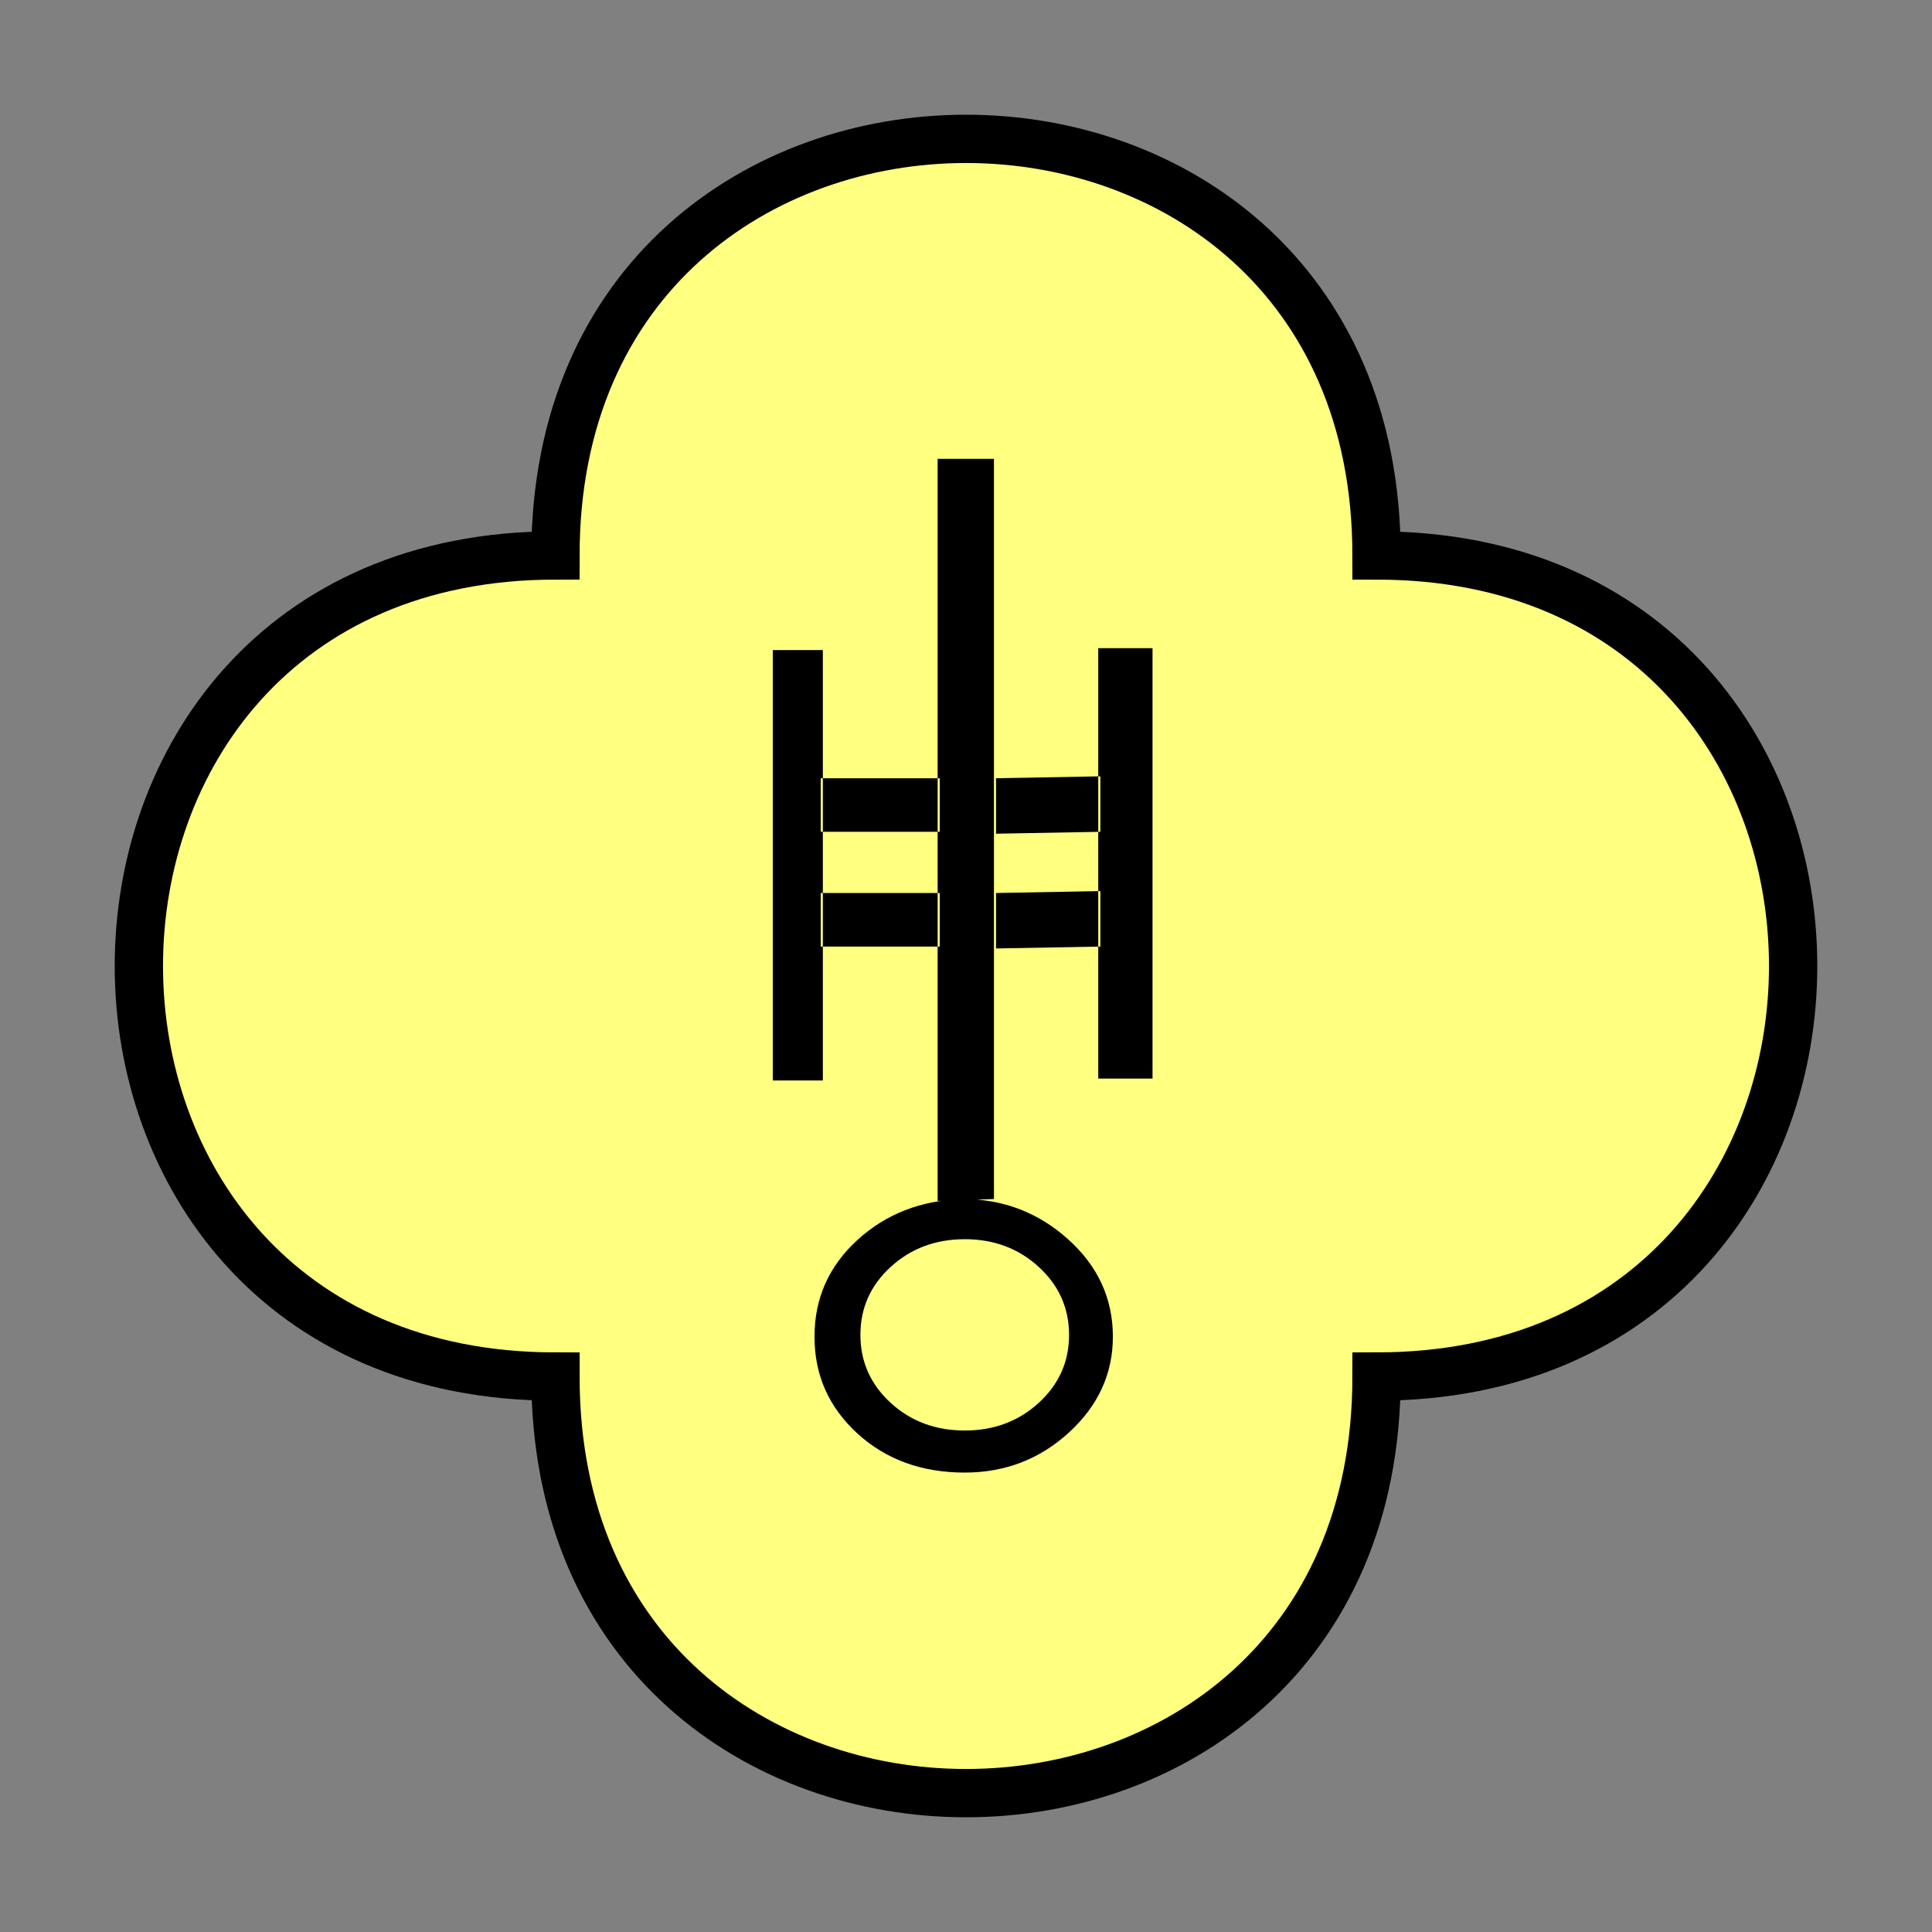 <?xml version="1.0"?>
<!DOCTYPE svg PUBLIC "-//W3C//DTD SVG 1.1//EN" "http://www.w3.org/Graphics/SVG/1.1/DTD/svg11.dtd" >
<!-- SVG content generated using Symbology Configuration Management System (SCMS) -->
<!-- Systematic Software Engineering Ltd. - www.systematic.co.uk - do not remove  -->
<svg id="SUGPEWHM--*****" width="400px" height="400px" viewBox="0 0 400 400">
<rect x="0" y="0" width="400" height="400" fill="#808080" stroke="none"/>
<g >
<svg viewBox="0 0 400 400" id="_0.SUG-E----------" width="400px" height="400px"><path d="M115 285 C115 400 285 400 285 285 C400 285 400 115 285 115 C285 0 115 0 115 115 C0     115 0 285 115 285 z" style="fill:rgb(255,255,128);stroke:rgb(0,0,0);stroke-width:10"></path>
</svg>

</g>
<g transform="translate(160 95) scale(6 5.5)" >
<svg viewBox="0 0 400 400" id="_1.S-G-EWHM-------" width="400px" height="400px"><path d="M0 7.199 L1.727 7.199 L1.727 23.4 L0 23.4 zM10.223 36.648 C9.215 37.656 8.014 38.16
			6.623 38.16 C5.135 38.16 3.898 37.668 2.914 36.683 C1.93 35.698 1.439 34.488
			1.439 33.046 C1.439 31.607 1.929 30.396 2.914 29.411 C3.899 28.426 5.109 27.911
			6.551 27.862 C7.942 27.862 9.155 28.366 10.186 29.374 C11.217 30.382 11.735
			31.606 11.735 33.046 C11.734 34.439 11.23 35.641 10.223 36.648 zM5.76 14.039
			L5.76 12.023 L1.654 12.023 L1.654 14.039 zM5.76 18.359 L5.76 16.343 L1.654
			16.343 L1.654 18.359 zM6.623 29.375 C5.615 29.375 4.762 29.725 4.066 30.42
			C3.37 31.115 3.023 31.969 3.023 32.977 C3.023 33.985 3.371 34.838 4.066 35.534
			C4.761 36.23 5.615 36.577 6.623 36.577 C7.631 36.577 8.482 36.229 9.178 35.534
			C9.874 34.839 10.223 33.985 10.223 32.977 C10.223 31.969 9.873 31.116 9.178
			30.42 C8.483 29.724 7.631 29.375 6.623 29.375 zM7.631 0 L7.631 27.863 L5.688
			27.935 L5.688 0 zM11.303 14.039 L11.303 11.951 L7.703 12.023 L7.703 14.111
			zM11.303 18.359 L11.303 16.271 L7.703 16.343 L7.703 18.431 zM11.23 7.127 L13.103
			7.127 L13.103 23.328 L11.23 23.328 z"></path>
</svg>

</g>
</svg>
